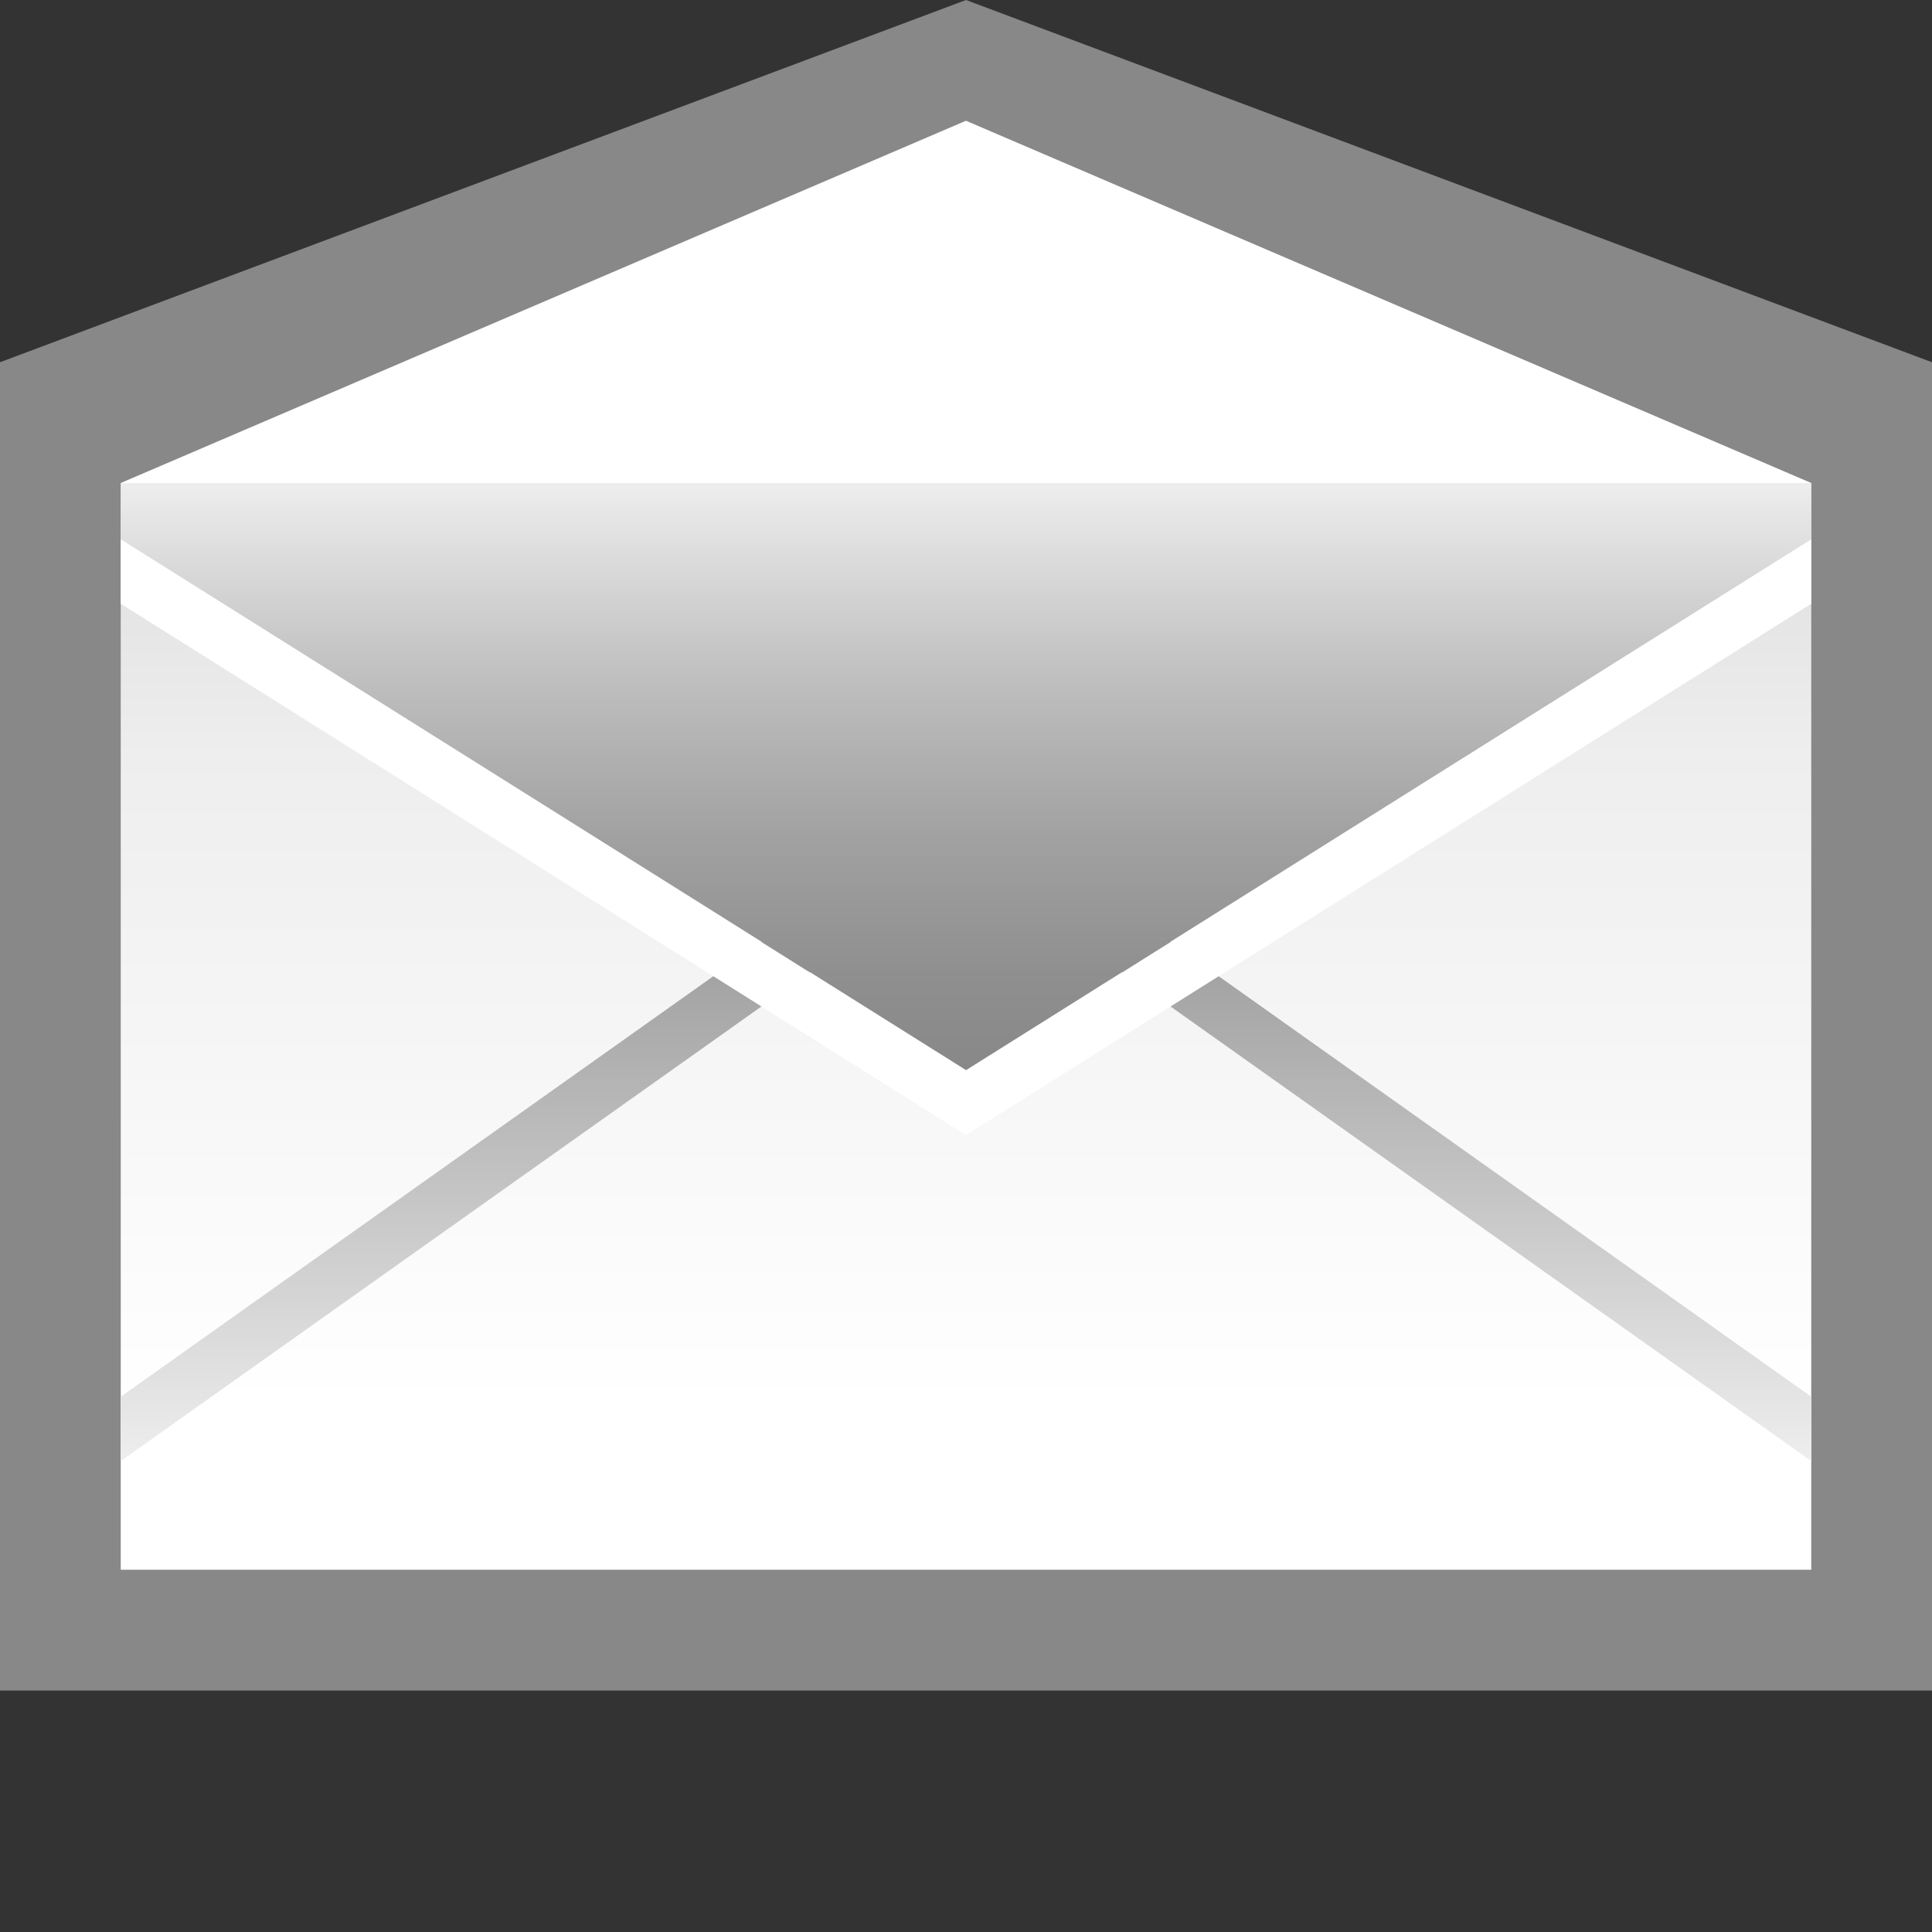 <?xml version="1.0" encoding="UTF-8" standalone="no"?>
<!-- Created with Inkscape (http://www.inkscape.org/) -->
<svg
   xmlns:dc="http://purl.org/dc/elements/1.1/"
   xmlns:cc="http://web.resource.org/cc/"
   xmlns:rdf="http://www.w3.org/1999/02/22-rdf-syntax-ns#"
   xmlns:svg="http://www.w3.org/2000/svg"
   xmlns="http://www.w3.org/2000/svg"
   xmlns:xlink="http://www.w3.org/1999/xlink"
   xmlns:sodipodi="http://sodipodi.sourceforge.net/DTD/sodipodi-0.dtd"
   xmlns:inkscape="http://www.inkscape.org/namespaces/inkscape"
   width="64"
   height="64"
   id="svg2501"
   sodipodi:version="0.32"
   inkscape:version="0.44"
   version="1.0"
   sodipodi:docbase="/home/david/Progetti/oxygen-svn/Oxygen/davigno/kmail/pics"
   sodipodi:docname="kmmsgread.svg">
  <rect width="100%" height="100%" fill="#333333" stroke="none"/>
  <defs
     id="defs2503">
    <linearGradient
       x1="491.999"
       y1="314.003"
       x2="547.998"
       y2="314.003"
       id="circle3581_10_"
       gradientUnits="userSpaceOnUse"
       gradientTransform="matrix(0,1,-1,0,520.003,-459.998)">
      <stop
         style="stop-color:#0079dd;stop-opacity:1;"
         offset="0"
         id="stop5711" />
      <stop
         style="stop-color:#0057b3;stop-opacity:1;"
         offset="1"
         id="stop5713" />
    </linearGradient>
    <linearGradient
       x1="1163.312"
       y1="-632.849"
       x2="1172.257"
       y2="-632.849"
       id="polygon3477_11_"
       gradientUnits="userSpaceOnUse"
       gradientTransform="matrix(0,3.93,3.93,0,3141.93,-4528.256)">
      <stop
         style="stop-color:white;stop-opacity:1"
         offset="0"
         id="stop5861" />
      <stop
         style="stop-color:#fcfcfc;stop-opacity:1"
         offset="0.541"
         id="stop5863" />
      <stop
         style="stop-color:#f4f4f4;stop-opacity:1"
         offset="0.866"
         id="stop5865" />
      <stop
         style="stop-color:#eee;stop-opacity:1"
         offset="1"
         id="stop5867" />
    </linearGradient>
    <linearGradient
       inkscape:collect="always"
       xlink:href="#polygon3477_11_"
       id="linearGradient2043"
       gradientUnits="userSpaceOnUse"
       gradientTransform="matrix(0,4.025,-4.025,0,-2574.725,-4670.792)"
       x1="1163.312"
       y1="-632.849"
       x2="1172.028"
       y2="-632.849" />
    <linearGradient
       y2="16"
       x2="32.001"
       y1="35.449"
       x1="32.001"
       gradientUnits="userSpaceOnUse"
       id="XMLID_1_">
      <stop
         id="stop23"
         style="stop-color:#888888"
         offset="0" />
      <stop
         id="stop25"
         style="stop-color:#8F8F8F"
         offset="0.164" />
      <stop
         id="stop27"
         style="stop-color:#A1A1A1"
         offset="0.396" />
      <stop
         id="stop29"
         style="stop-color:#BFBFBF"
         offset="0.667" />
      <stop
         id="stop31"
         style="stop-color:#E9E9E9"
         offset="0.968" />
      <stop
         id="stop33"
         style="stop-color:#EEEEEE"
         offset="1" />
    </linearGradient>
    <linearGradient
       id="polygon3293_1_"
       gradientUnits="userSpaceOnUse"
       x1="587.5"
       y1="-595.202"
       x2="587.5"
       y2="-600.702"
       gradientTransform="matrix(4,0,0,-4,-2318.001,-2354.406)">
      <stop
         offset="0"
         style="stop-color:#888888"
         id="stop15" />
      <stop
         offset="1"
         style="stop-color:#EEEEEE"
         id="stop17" />
    </linearGradient>
    <linearGradient
       id="rect3244_1_"
       gradientUnits="userSpaceOnUse"
       x1="32"
       y1="16"
       x2="32"
       y2="52.001">
      <stop
         offset="0"
         style="stop-color:#DDDDDD"
         id="stop7" />
      <stop
         offset="0.25"
         style="stop-color:#EEEEEE"
         id="stop9" />
      <stop
         offset="0.85"
         style="stop-color:#FFFFFF"
         id="stop11" />
    </linearGradient>
    <linearGradient
       inkscape:collect="always"
       xlink:href="#circle3581_10_"
       id="linearGradient2578"
       gradientUnits="userSpaceOnUse"
       gradientTransform="matrix(0,1,-1,0,520.003,-459.998)"
       x1="491.999"
       y1="314.003"
       x2="547.998"
       y2="314.003" />
    <linearGradient
       inkscape:collect="always"
       xlink:href="#polygon3477_11_"
       id="linearGradient2580"
       gradientUnits="userSpaceOnUse"
       gradientTransform="matrix(0,4.025,-4.025,0,-2574.725,-4670.792)"
       x1="1163.312"
       y1="-632.849"
       x2="1172.028"
       y2="-632.849" />
    <linearGradient
       inkscape:collect="always"
       xlink:href="#polygon3477_11_"
       id="linearGradient2583"
       gradientUnits="userSpaceOnUse"
       gradientTransform="matrix(0,-2.505,-2.505,0,-1539.628,2970.419)"
       x1="1163.312"
       y1="-632.849"
       x2="1172.028"
       y2="-632.849" />
    <linearGradient
       inkscape:collect="always"
       xlink:href="#circle3581_10_"
       id="linearGradient2586"
       gradientUnits="userSpaceOnUse"
       gradientTransform="matrix(0,1,-1,0,520.003,-459.998)"
       x1="491.999"
       y1="314.003"
       x2="547.998"
       y2="314.003" />
  </defs>
  <sodipodi:namedview
     id="base"
     pagecolor="#ffffff"
     bordercolor="#666666"
     borderopacity="1.0"
     gridtolerance="10000"
     guidetolerance="10"
     objecttolerance="10"
     inkscape:pageopacity="0.0"
     inkscape:pageshadow="2"
     inkscape:zoom="5.90625"
     inkscape:cx="32"
     inkscape:cy="32"
     inkscape:document-units="px"
     inkscape:current-layer="layer1"
     height="64px"
     width="64px"
     showgrid="true"
     gridspacingx="4px"
     gridspacingy="4px"
     inkscape:grid-points="true"
     inkscape:window-width="849"
     inkscape:window-height="579"
     inkscape:window-x="0"
     inkscape:window-y="0" />
  <g
     inkscape:label="Layer 1"
     inkscape:groupmode="layer"
     id="layer1">
    <g
       id="g2509">
      <polygon
         points="0,12 32,0 64,12 64,56 0,56 0,12 "
         id="rect3244_3_"
         style="fill:#888" />
      <rect
         height="36"
         width="56"
         y="16"
         x="4"
         id="rect3244_2_"
         style="fill:url(#rect3244_1_)" />
      <polygon
         points="60,48.4 60,46.268 31.999,26.399 4,46.268 4,48.4 31.999,28.533 60,48.4 "
         id="polygon3293_2_"
         style="fill:url(#polygon3293_1_)" />
      <g
         id="g20">
        <linearGradient
           y2="16"
           x2="32.001"
           y1="35.449"
           x1="32.001"
           gradientUnits="userSpaceOnUse"
           id="linearGradient2545">
          <stop
             id="stop2547"
             style="stop-color:#888888"
             offset="0" />
          <stop
             id="stop2549"
             style="stop-color:#8F8F8F"
             offset="0.164" />
          <stop
             id="stop2551"
             style="stop-color:#A1A1A1"
             offset="0.396" />
          <stop
             id="stop2553"
             style="stop-color:#BFBFBF"
             offset="0.667" />
          <stop
             id="stop2555"
             style="stop-color:#E9E9E9"
             offset="0.968" />
          <stop
             id="stop2557"
             style="stop-color:#EEEEEE"
             offset="1" />
        </linearGradient>
        <polygon
           id="polygon35"
           points="4,17.866 32.002,35.449 60,17.866 60,16 4,16 4,17.866 "
           style="fill:url(#XMLID_1_)" />
      </g>
      <g
         id="g37">
        <polygon
           id="polygon39"
           points="60,16 31.999,4 4,16 60,16 "
           style="fill:white" />
      </g>
      <polygon
         points="4,17.866 4,20 32,37.6 60,20 60,17.866 32,35.467 4,17.866 "
         id="polygon3286_2_"
         style="fill:white" />
    </g>
  </g>
</svg>

